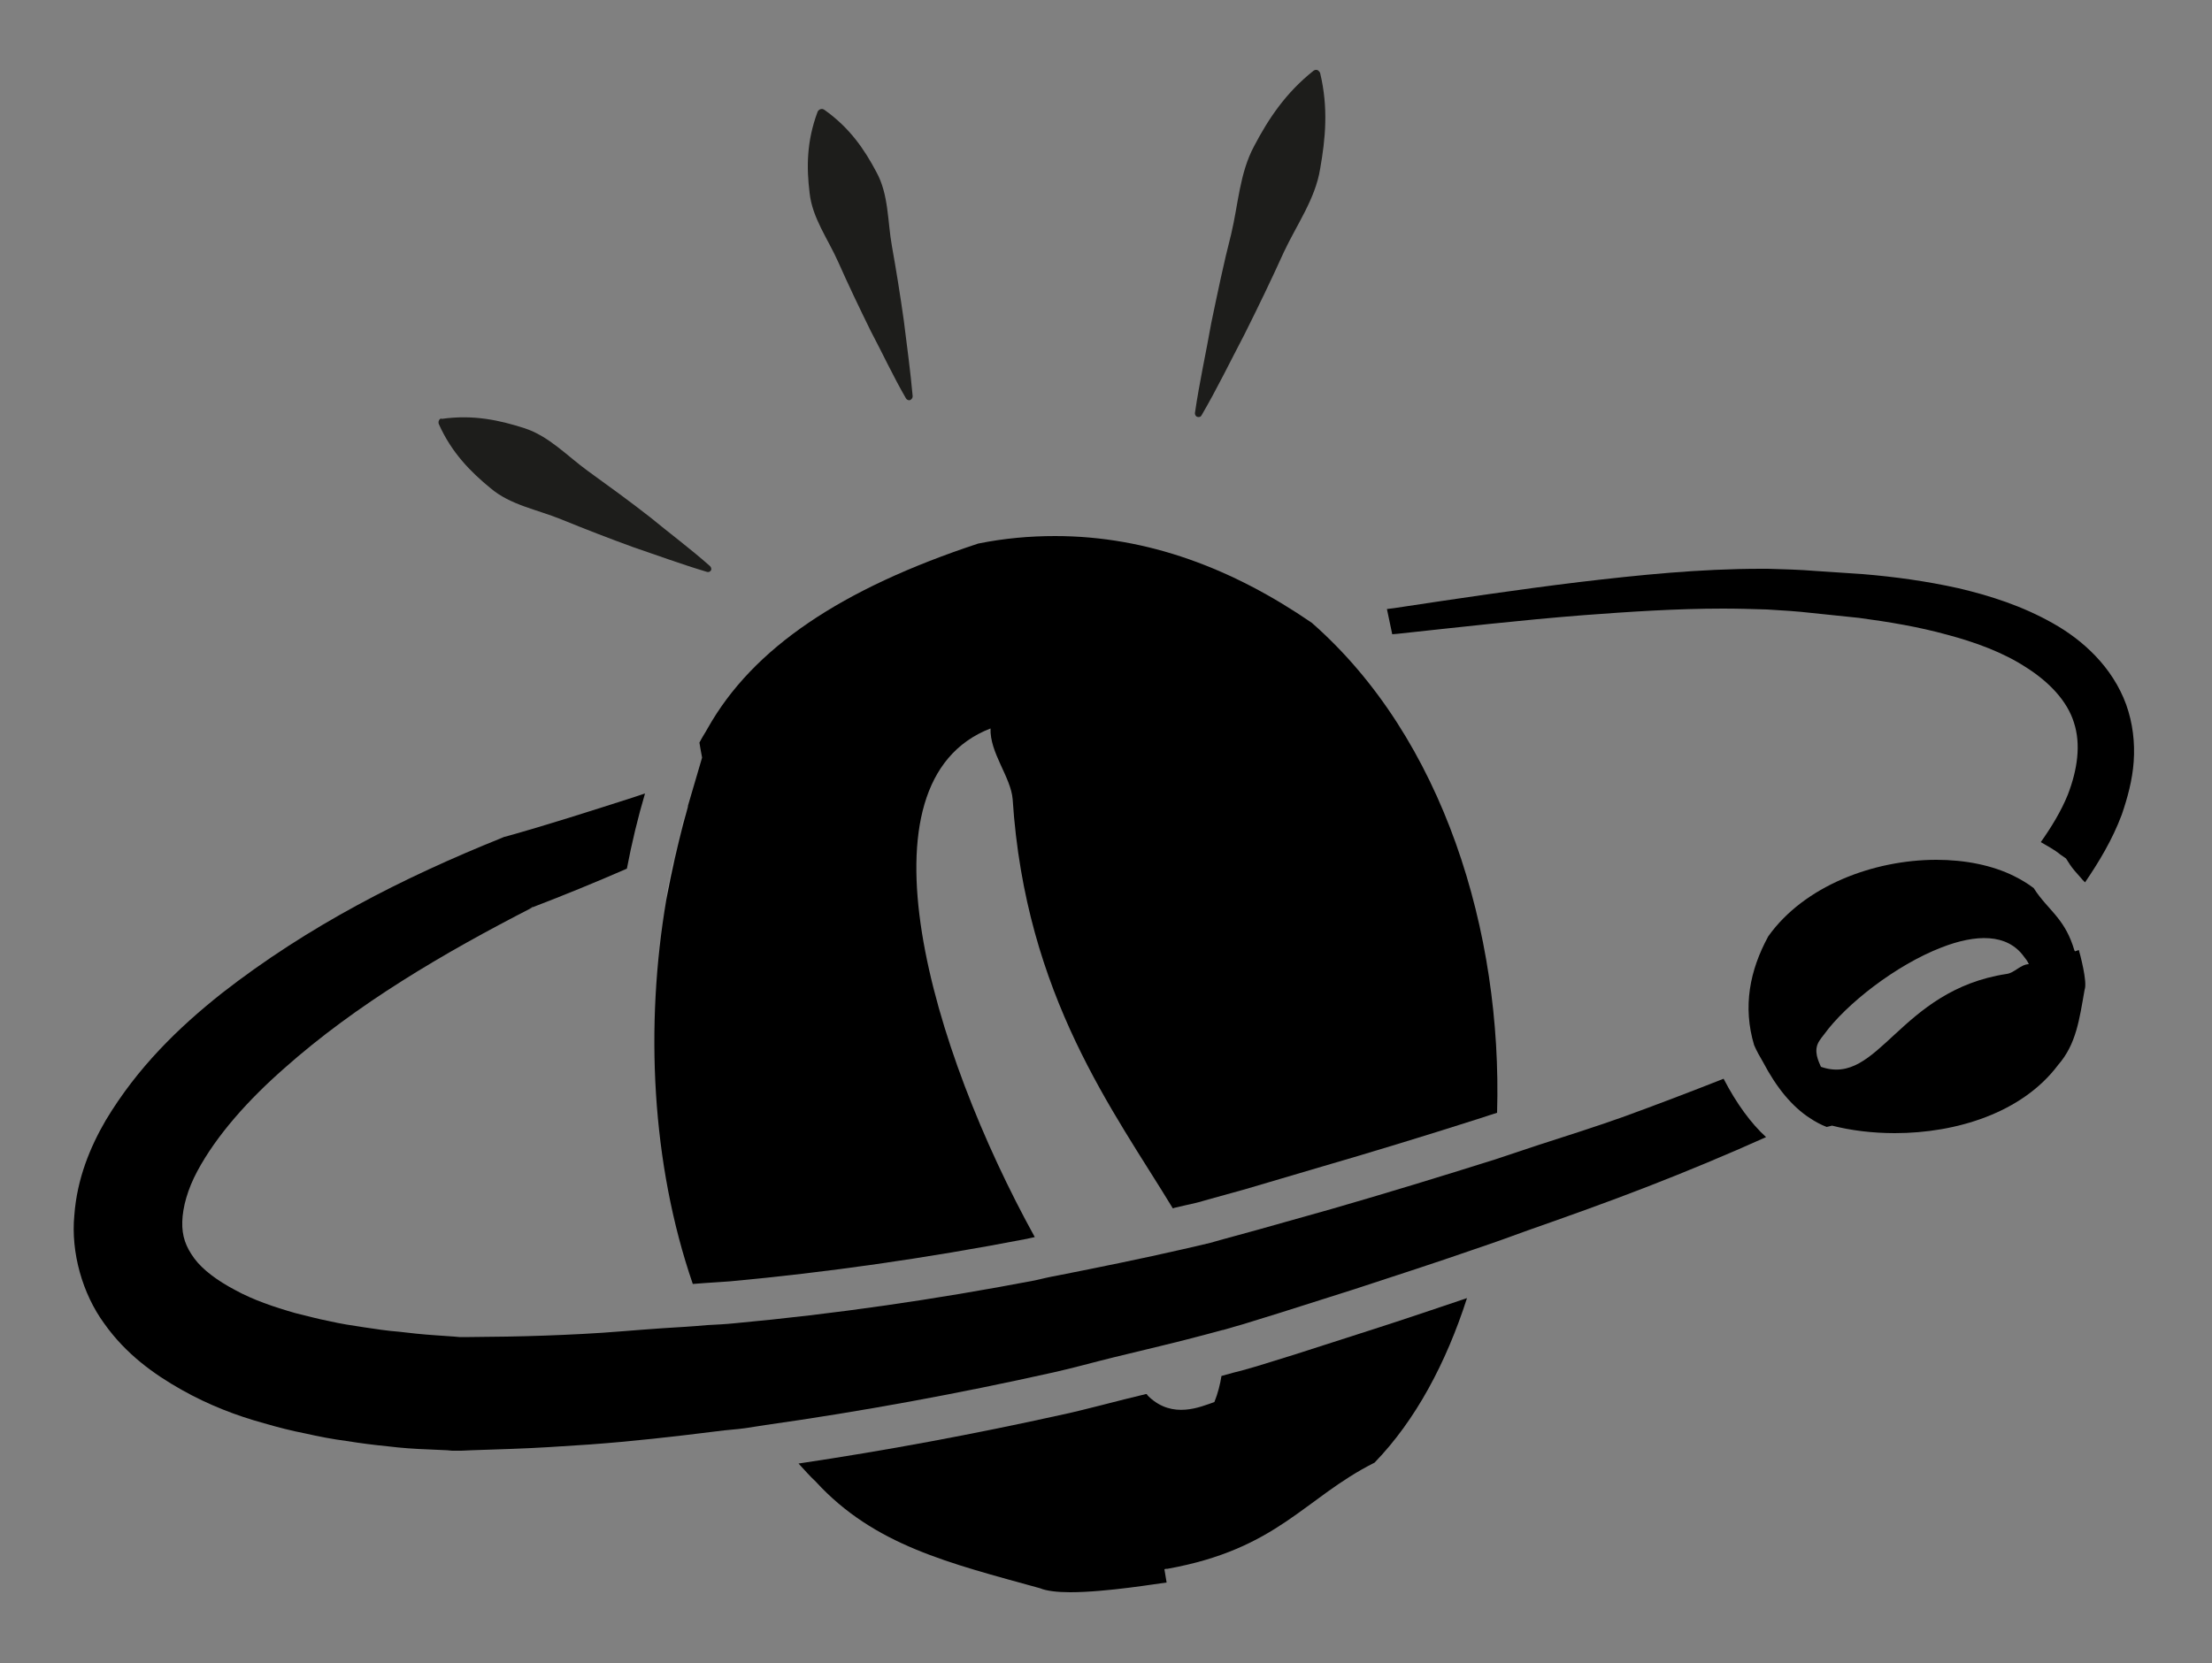<?xml version="1.0" encoding="utf-8"?>
<!-- Generator: Adobe Illustrator 21.0.2, SVG Export Plug-In . SVG Version: 6.00 Build 0)  -->
<svg version="1.1" id="Ebene_1" xmlns="http://www.w3.org/2000/svg" xmlns:xlink="http://www.w3.org/1999/xlink" x="0px" y="0px"
	 viewBox="0 0 500 376" style="enable-background:new 0 0 500 376;" xml:space="preserve">
<rect x="0" y="0" width="500" height="376" fill="#808080" stroke="none"/>
<style type="text/css">
	.st0{fill:#FFFFFF;}
	.st1{fill:none;}
	.st2{fill:#1D1D1B;}
</style>
<g>
	<g>
		<path class="st0" d="M119.6,205.4c0.3-0.1,0.5-0.2,0.8-0.3c0,0,0,0,0.1,0L119.6,205.4z"/>
		<path d="M389.6,243.9c-7.6,3-15.2,5.9-22.9,8.7c-6.2,2.2-12.5,4.2-18.7,6.2c-3.3,1.1-6.6,2.2-9.9,3.3
			c-12.4,3.9-24.8,7.7-37.3,11.3l-16.7,4.7l-8.4,2.3l-2.1,0.6l-0.8,0.2l-0.1,0l-0.3,0.1l-0.5,0.1l-1.7,0.4l-2.6,0.6
			c-9.6,2.2-19,4.1-28.6,6c-1.7,0.3-3.4,0.7-5.1,1.1c-22.5,4.3-45.2,7.6-68,9.7c-2,0.2-4,0.3-6,0.4c-3.3,0.3-6.7,0.5-10,0.7
			c-6.1,0.4-12.1,1-18.2,1.3c-5.7,0.3-11.4,0.5-17.1,0.6l-8.5,0.1l-1.9,0l-0.4,0l-1.1-0.1l-4.3-0.3c-3-0.2-5.7-0.5-8.2-0.8
			c-2.6-0.2-5.3-0.6-7.9-1c-2.7-0.4-5.3-0.8-7.9-1.4c-2.6-0.5-5.1-1.2-7.6-1.8c-4.9-1.4-9.6-3-13.6-5.2c-4-2.1-7.4-4.6-9.3-7.2
			c-1.9-2.6-2.8-5-2.7-8.3c0.1-3.3,1.2-7.3,3.4-11.4c4.4-8.2,11.6-16.2,19.7-23.3c16.2-14.4,35.9-26,56-36.3
			c-0.3,0.1-0.5,0.2-0.8,0.3l0.8-0.3c0,0,0,0-0.1,0c7.3-2.8,14.4-5.7,21.5-8.8c1.1-5.8,2.5-11.6,4.1-17c-0.9,0.3-1.8,0.6-2.7,0.9
			c-9.7,3.1-19.3,6.2-29,8.9l-0.1,0l-0.7,0.3c-22.1,8.9-43.6,19.8-63.2,35.1c-9.7,7.7-19,16.7-26.2,28.7c-3.5,6-6.5,13.2-7.1,21.5
			c-0.8,8.3,1.8,17.7,6.8,24.5c4.9,6.9,11.2,11.4,17.4,14.9c6.2,3.5,12.5,5.9,18.7,7.6c3.1,0.9,6.2,1.7,9.3,2.3
			c3.1,0.7,6.2,1.3,9.3,1.7c3.1,0.5,6.2,0.9,9.3,1.2c3.2,0.4,6.3,0.6,9.1,0.7l4.4,0.2l1.1,0.1l0.5,0l1.3,0l0.3,0l2.2-0.1l8.9-0.3
			c5.9-0.2,11.9-0.6,17.8-1c9.7-0.7,19.3-1.8,28.9-3c2.1-0.3,4.3-0.4,6.4-0.7c1.5-0.2,3-0.5,4.5-0.7c21.9-3.1,43.6-7.1,65.1-11.9
			c4.5-1,9.1-2.3,13.6-3.4c6.9-1.7,13.9-3.3,20.6-5.1l4.1-1.1l0.1,0l1.4-0.4l1-0.3l2.1-0.6l8.4-2.6l16.7-5.3
			c9.5-3.1,19-6.2,28.5-9.5c3.6-1.2,7.1-2.5,10.7-3.8c9.1-3.2,18.1-6.4,27.1-9.9c9-3.5,17.9-7.2,26.8-11.2
			C395.8,254,392.5,249.5,389.6,243.9z"/>
		<path class="st1" d="M366.7,252.6c-6.2,2.2-12.5,4.2-18.7,6.2c-3.3,1.1-6.6,2.2-9.9,3.3c-12.4,3.9-24.8,7.7-37.3,11.3l-16.7,4.7
			l-8.4,2.3l-2.1,0.6l-0.8,0.2l-0.1,0l-0.3,0.1l-0.5,0.1l-1.7,0.4l-2.6,0.6c-9.6,2.2-19,4.1-28.6,6c-1.7,0.3-3.4,0.7-5.1,1.1
			c-22.5,4.3-45.2,7.6-68,9.7c-2,0.2-4,0.3-6,0.4c-3.3,0.3-6.7,0.5-10,0.7c-6.1,0.4-12.1,1-18.2,1.3c-5.7,0.3-11.4,0.5-17.1,0.6
			l-8.5,0.1l-1.9,0l-0.4,0l-1.1-0.1l-4.3-0.3c-3-0.2-5.7-0.5-8.2-0.8c-2.6-0.2-5.3-0.6-7.9-1c-2.7-0.4-5.3-0.8-7.9-1.4
			c-2.6-0.5-5.1-1.2-7.6-1.8c-4.9-1.4-9.6-3-13.6-5.2c-4-2.1-7.4-4.6-9.3-7.2c-1.9-2.6-2.8-5-2.7-8.3c0.1-3.3,1.2-7.3,3.4-11.4
			c4.4-8.2,11.6-16.2,19.7-23.3c16.2-14.4,35.9-26,56-36.3c-0.3,0.1-0.5,0.2-0.8,0.3l0.8-0.3c0,0,0,0-0.1,0
			c7.3-2.8,14.4-5.7,21.5-8.8c1.1-5.8,2.5-11.6,4.1-17c-0.9,0.3-1.8,0.6-2.7,0.9c-9.7,3.1-19.3,6.2-29,8.9l-0.1,0l-0.7,0.3
			c-22.1,8.9-43.6,19.8-63.2,35.1c-9.7,7.7-19,16.7-26.2,28.7c-3.5,6-6.5,13.2-7.1,21.5c-0.8,8.3,1.8,17.7,6.8,24.5
			c4.9,6.9,11.2,11.4,17.4,14.9c6.2,3.5,12.5,5.9,18.7,7.6c3.1,0.9,6.2,1.7,9.3,2.3c3.1,0.7,6.2,1.3,9.3,1.7
			c3.1,0.5,6.2,0.9,9.3,1.2c3.2,0.4,6.3,0.6,9.1,0.7l4.4,0.2l1.1,0.1l0.5,0l1.3,0l0.3,0l2.2-0.1l8.9-0.3c5.9-0.2,11.9-0.6,17.8-1
			c9.7-0.7,19.3-1.8,28.9-3c2.1-0.3,4.3-0.4,6.4-0.7c1.5-0.2,3-0.5,4.5-0.7c21.9-3.1,43.6-7.1,65.1-11.9c4.5-1,9.1-2.3,13.6-3.4
			c6.9-1.7,13.9-3.3,20.6-5.1l4.1-1.1l0.1,0l1.4-0.4l1-0.3l2.1-0.6l8.4-2.6l16.7-5.3c9.5-3.1,19-6.2,28.5-9.5
			c3.6-1.2,7.1-2.5,10.7-3.8c9.1-3.2,18.1-6.4,27.1-9.9c9-3.5,17.9-7.2,26.8-11.2c-3.6-3.4-6.9-7.9-9.8-13.5
			C382,246.9,374.4,249.8,366.7,252.6z"/>
		<path d="M292.5,306.3l-8.4,2.6l-2.1,0.6l-1.4,0.4l-1.6,0.4l-2.9,0.8c-0.3,1.9-0.8,3.9-1.6,5.9c-3.2,1.1-9.4,3.9-14.8-1.2
			c-0.2-0.2-0.4-0.4-0.5-0.6c-0.1,0-0.1,0-0.2,0l-4.9,1.2l-5.5,1.4c-2.8,0.7-5.5,1.4-8.3,2c-20.3,4.5-40.3,8.2-59.8,11.1
			c1.3,1.4,2.5,2.8,3.9,4.1c13.2,14.4,30.1,18.4,50.7,24.1c1.4,0.6,3.9,0.9,6.8,0.9c8.2,0,20-2,21.8-2.2c0,0,0,0-0.5-3
			c0.3-0.1,0.3-0.1,0.7-0.1c25-4.5,30.9-16,46.8-24c9.3-9.6,16.2-22.6,20.9-37.2c-7.4,2.5-14.8,5-22.3,7.4L292.5,306.3z"/>
		<path class="st0" d="M119.6,205.4c0.3-0.1,0.5-0.2,0.8-0.3c0,0,0,0,0.1,0L119.6,205.4z"/>
		<path class="st0" d="M151.5,198.3c1.1-5.7,2.4-11.1,3.9-16c-2,6.7-3.6,13.8-4.9,21.1l0,0L151.5,198.3z"/>
		<path d="M296.5,140.8c-17.8-12.2-37-19.6-58-19.6c-5.7,0-11.5,0.5-17.4,1.7c-30.9,10.2-50.9,23.6-61.1,41.7
			c-0.6,1.1-1.3,2.1-1.9,3.3c0,0.2,0.4,2.3,0.6,3.4l-3.2,10.9c0,0,0,0.1,0,0.2c-1.4,4.9-2.7,10.3-3.9,16l-1,5.1l0,0
			c-4.8,28.2-3.4,59.5,6,86.8c0.9-0.1,1.7-0.1,2.6-0.2l3-0.2c1-0.1,2-0.1,2.9-0.2c21.7-2,44.2-5.2,67-9.6l1.8-0.4
			c-23.4-42.4-41.3-102.9-10-115c-0.2,5.5,4.6,11,5,16c2.9,44.6,23,70.7,36.2,92.5c0.1,0,0.2,0,0.3-0.1l2.6-0.6l2.2-0.5l0.8-0.2
			l2.1-0.6l8.3-2.3L298,264c12.4-3.6,24.8-7.4,37-11.3c1.1-0.4,2.2-0.7,3.4-1.1C339.6,210.8,326.3,166.9,296.5,140.8z"/>
		<path d="M467,194.1l0.9,1.4c0.6,0.9,1.4,1.8,2.3,2.8c0.3,0.4,0.7,0.8,1.1,1.2c3.2-4.7,6.2-9.7,8.3-15.3c1.3-3.8,2.4-7.8,2.7-12
			c0.3-4.3-0.2-8.7-1.7-12.9c-3.1-8.5-9.8-14.6-16.6-18.4c-6.9-3.9-14.1-6.2-21.3-7.9c-7.2-1.6-14.4-2.6-21.7-3.2l-10.5-0.7
			c-3.6-0.3-7.3-0.4-10.9-0.5c-0.5,0-1,0-1.5,0c-13.9,0-27.6,1.4-41.1,3c-14,1.7-28,3.8-41.9,5.9l-1.6,0.2c0.4,1.9,0.8,3.8,1.2,5.7
			l1.2-0.1c14-1.5,27.9-3.1,41.9-4.2c10.6-0.8,21.2-1.5,31.7-1.5c3.3,0,6.6,0.1,9.9,0.2c3.4,0.2,6.8,0.4,10.2,0.8l10.6,1.1
			c6.7,0.9,13.4,2,19.9,3.8c6.4,1.7,12.7,4,17.9,7.4c5.2,3.3,9.3,7.6,10.8,12.5c1.6,4.9,0.8,10.6-1.4,16.3
			c-1.5,3.7-3.7,7.3-6.1,10.7c1.5,0.9,3.1,1.7,4.4,2.8L467,194.1z"/>
		<path d="M469.9,214.8c0,0,0,0-0.9,0.3c0-0.1,0-0.1-0.1-0.2c-1-3.4-2.3-5.5-3.7-7.3c-1.8-2.3-3.8-4.1-5.5-6.8
			c-1.3-1-2.8-1.9-4.4-2.7c-5-2.5-11.2-3.7-17.6-3.7c-14.2,0-29.9,5.9-38,17.3c-4.2,7.7-5.8,15.9-3.2,24.6c0.6,1.4,1.3,2.6,2,3.8
			c3.1,5.9,6.6,10.1,10.6,12.7c1.2,0.8,2.5,1.5,3.8,2c0.1,0,1.2-0.3,1.2-0.3c4.3,1.1,9.2,1.7,14.2,1.7c13.9,0,28.8-4.6,36.9-15.4
			c4.1-4.7,4.8-10.2,6-17C471.9,222,470.1,215.5,469.9,214.8z M453.6,220.2C453.6,220.2,453.6,220.2,453.6,220.2
			c-24.4,3.7-28.9,25.6-42,21c-0.5-1.2-1.8-3.6-0.4-5.8c0.3-0.5,0.7-1,1.1-1.5c4.9-6.8,16.2-15.7,26.6-19.7c7.7-3,14.8-3.2,18.6,2.1
			c0.4,0.5,0.8,1,1.1,1.7C456.8,218,455.3,220,453.6,220.2z"/>
		<path class="st2" d="M186.3,24.8c5.8,4.1,9.1,9,11.8,14.1c2.8,5.1,2.5,11.1,3.5,16.7c1,5.6,1.9,11.2,2.7,16.9
			c0.7,5.7,1.5,11.4,2,17.1c0,0.4-0.3,0.8-0.7,0.9c-0.3,0-0.6-0.1-0.8-0.4c-2.9-5-5.3-10.2-8-15.3c-2.5-5.1-5-10.3-7.3-15.5
			c-2.3-5.2-5.9-10-6.5-15.7c-0.7-5.7-0.7-11.6,1.8-18.3c0.2-0.5,0.8-0.8,1.3-0.6C186.1,24.7,186.2,24.8,186.3,24.8z"/>
		<path class="st2" d="M99.9,94.7c7.1-1,13,0.3,18.6,2.1c5.6,1.8,9.7,6.3,14.4,9.7c4.7,3.4,9.4,6.8,14,10.4
			c4.5,3.7,9.2,7.2,13.6,11.1c0.3,0.3,0.4,0.8,0.1,1.1c-0.2,0.2-0.5,0.3-0.8,0.2c-5.7-1.7-11.1-3.7-16.7-5.6
			c-5.5-2-10.9-4.1-16.3-6.3c-5.4-2.2-11.4-3.2-15.9-7c-4.5-3.7-8.8-8-11.7-14.5c-0.2-0.5,0-1.1,0.5-1.3
			C99.7,94.7,99.8,94.7,99.9,94.7z"/>
		<path class="st2" d="M298.4,16.5c1.9,7.9,1.2,14.9,0,21.7c-1.1,6.8-5.3,12.6-8.2,18.8c-2.8,6.2-5.8,12.4-8.9,18.6
			c-3.2,6.1-6.2,12.3-9.7,18.3c-0.2,0.4-0.7,0.5-1.1,0.3c-0.3-0.2-0.4-0.5-0.4-0.8c1-6.9,2.5-13.6,3.7-20.4
			c1.4-6.7,2.8-13.5,4.5-20.1c1.6-6.7,1.9-13.8,5.2-19.9c3.2-6.1,7.1-12,13.4-17c0.4-0.3,1-0.3,1.3,0.2
			C298.3,16.3,298.4,16.4,298.4,16.5z"/>
	</g>
</g>
<rect x="256" y="-62" class="st1" width="78" height="78"/>
<rect x="-160" y="-97" class="st1" width="78" height="78"/>
<rect y="274" class="st1" width="16" height="16"/>
</svg>

